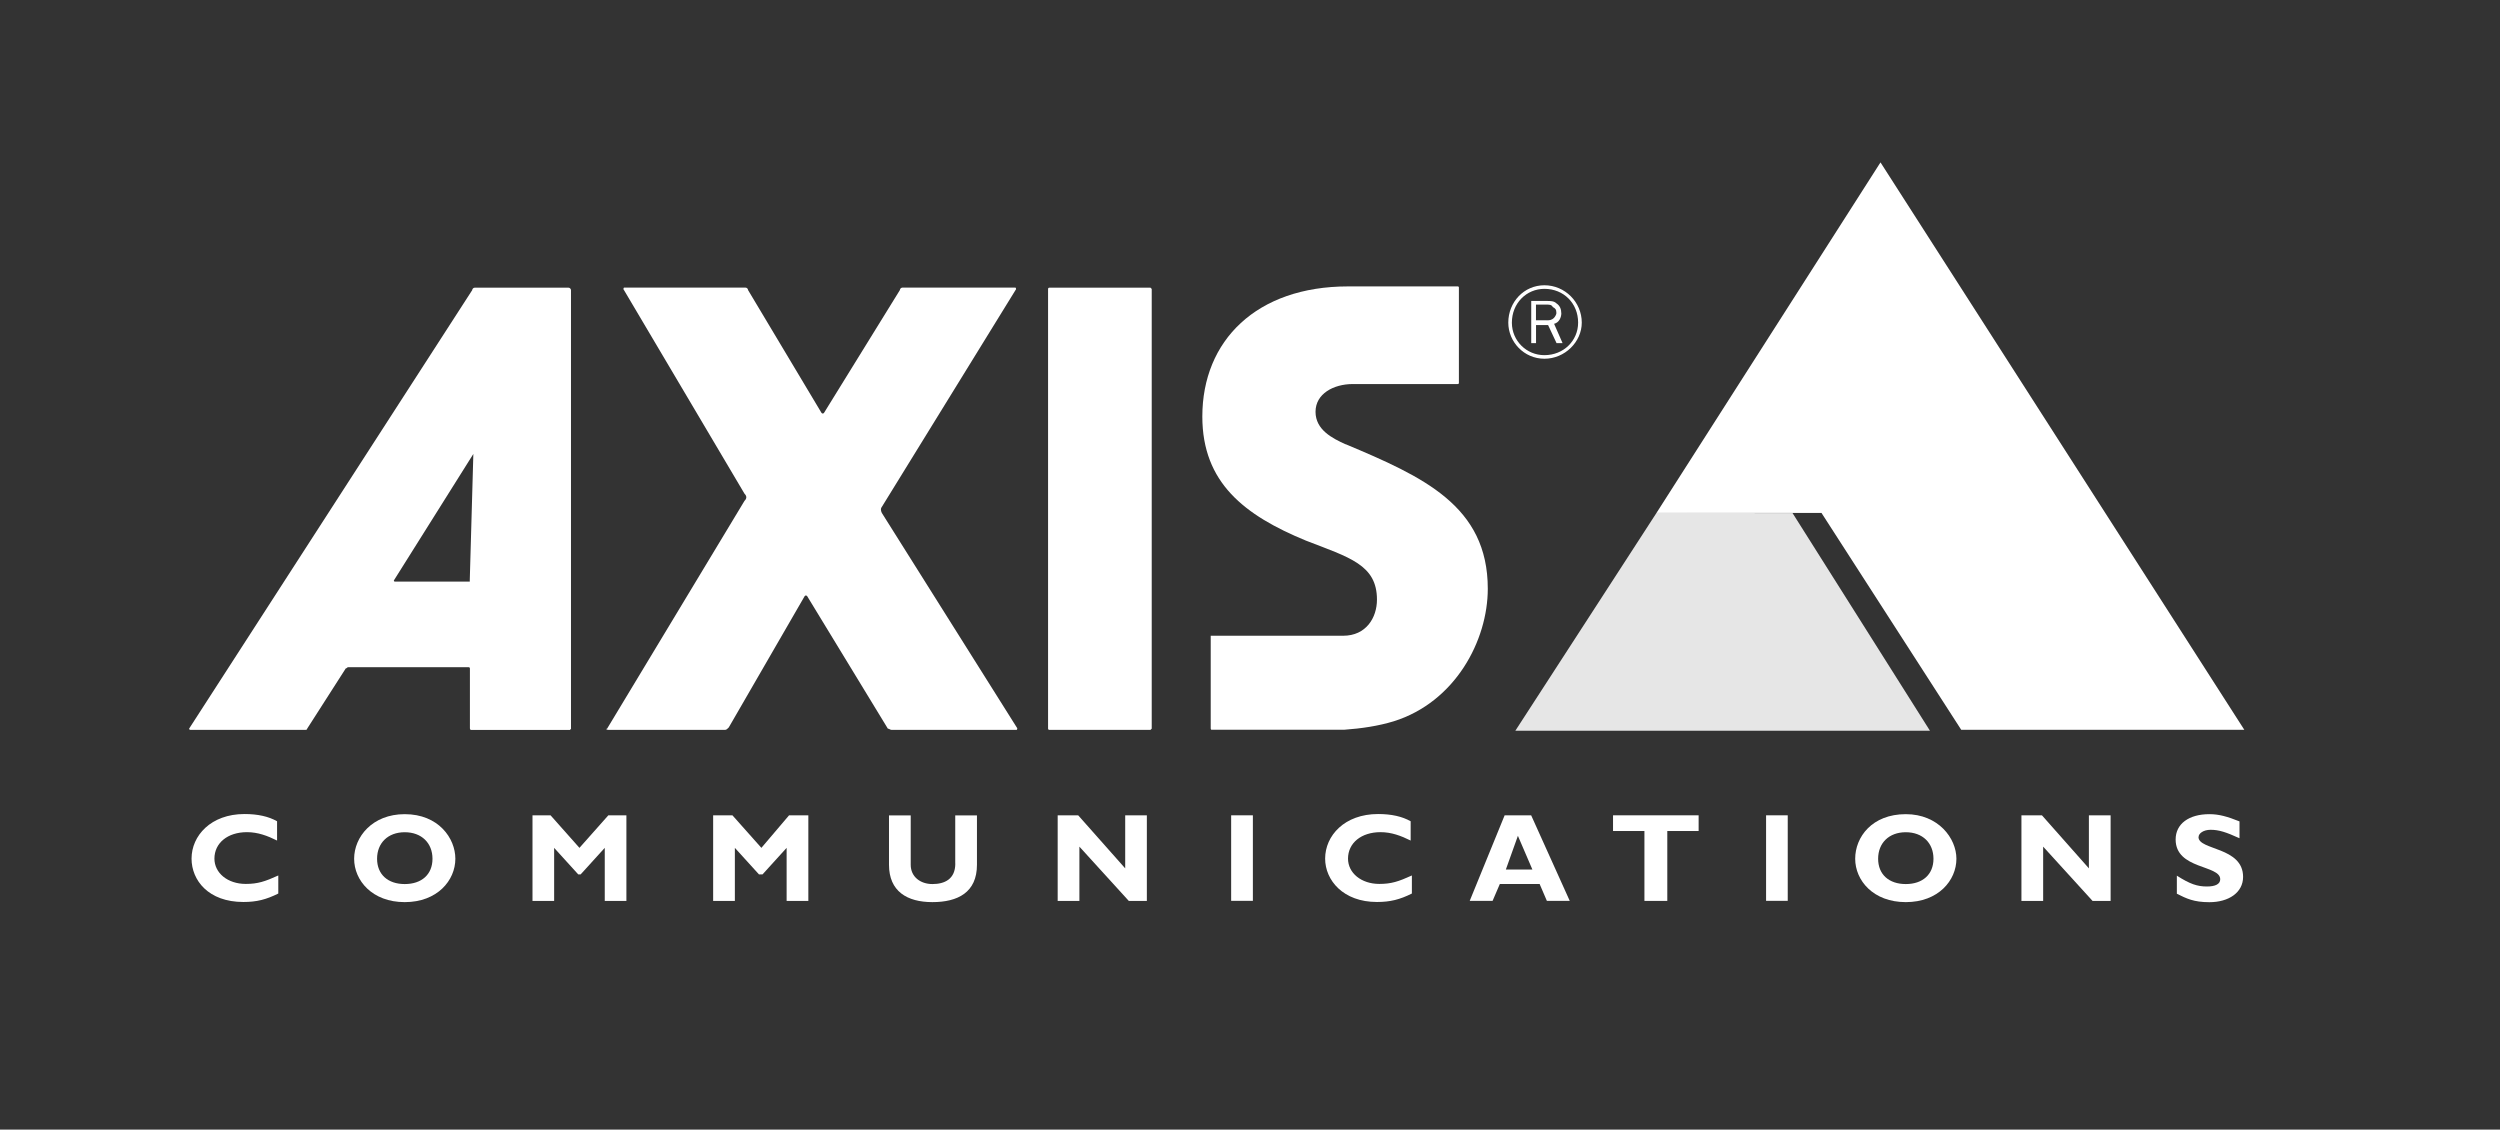<?xml version="1.0" encoding="UTF-8"?><svg id="Capa_2" xmlns="http://www.w3.org/2000/svg" viewBox="0 0 369.49 166.95"><rect x="0" y="0" width="369.49" height="166.95" fill="#333333" stroke="none"/><defs><style>.cls-1,.cls-2{fill:#fff;}.cls-2,.cls-3{fill-rule:evenodd;}.cls-3{fill:#e6e6e6;}</style></defs><g id="Capa_1-2"><g><g><polygon class="cls-3" points="285.24 108 264.93 75.83 244.82 75.81 223.96 108 285.24 108"/><polygon class="cls-2" points="289.86 107.86 331.7 107.86 277.93 24 244.82 75.81 269.21 75.81 289.86 107.86"/></g><g><path class="cls-1" d="M155.08,42.52c-.18,0-.18,.18-.18,.18V107.69s0,.18,.18,.18h14.96l.18-.18V42.7l-.18-.18h-14.96Z"/><path class="cls-1" d="M130.33,75.81c-.18-.36-.18-.71,0-.89l19.76-32.05c.18-.18,0-.36,0-.36h-16.73c-.18,0-.36,.18-.36,.36l-11.22,18.16q-.18,.18-.36,0l-10.86-18.16c0-.18-.18-.36-.36-.36h-17.98s-.18,.18,0,.36l17.81,30.09c.36,.36,.36,.71,0,1.07l-20.3,33.66c-.18,0-.18,.18,.18,.18h17.27c.18,0,.36-.18,.53-.36l11.22-19.41q.18-.18,.36,0l11.93,19.59c.18,0,.36,.18,.53,.18h18.52s.18-.18,0-.36l-19.94-31.7Z"/><path class="cls-1" d="M198.88,65.67c-1.96-.89-4.45-2.14-4.45-4.81s2.67-4.1,5.52-4.1h15.49q.18,0,.18-.18v-14.07q0-.18-.18-.18h-16.2c-13.53,0-21.54,8.01-21.54,19.23,0,9.79,6.23,14.6,15.31,18.34,6.41,2.49,10.5,3.56,10.5,8.72,0,2.67-1.6,5.34-4.99,5.34h-19.58v13.71c0,.18,.17,.18,0,.18h19.76c2.49-.18,4.98-.54,7.3-1.25,9.08-2.85,13.89-11.93,13.89-19.59,0-12.28-9.61-16.56-21.01-21.36Z"/><path class="cls-1" d="M228.26,42.16c-3.03,0-5.34,2.49-5.34,5.52,0,2.85,2.32,5.34,5.34,5.34s5.52-2.49,5.52-5.34c0-3.03-2.49-5.52-5.52-5.52Zm0,10.33c-2.64,.01-4.8-2.12-4.81-4.77v-.04c0-2.85,2.14-4.99,4.81-4.99,2.85,0,4.98,2.14,4.98,4.99,0,2.67-2.14,4.81-4.98,4.81Z"/><path class="cls-1" d="M84.39,107.69V42.88c0-.18-.18-.36-.35-.36h-13.89c-.18,0-.36,.18-.36,.36L27.95,107.69s0,.18,.18,.18h16.91c.18,0,.36,0,.36-.18l5.7-8.9c.18,0,.18-.18,.36-.18h17.81c.18,0,.18,.18,.18,.18v8.73c0,.18,0,.36,.18,.36h14.6l.18-.18Zm-14.96-21.9v.17h-11.04q-.18,0-.18-.17l11.75-18.7-.53,18.7Z"/><path class="cls-1" d="M141.19,127.63c0,2.32-1.6,3.03-3.38,3.03s-3.21-1.07-3.21-2.85v-7.3h-3.21v7.3c0,3.92,2.67,5.52,6.41,5.52s6.59-1.42,6.59-5.52v-7.3h-3.21v7.12Z"/><polygon class="cls-1" points="112.53 125.31 108.25 120.5 105.4 120.5 105.4 133.15 108.61 133.15 108.61 125.31 112.17 129.23 112.7 129.23 116.26 125.31 116.26 133.15 119.47 133.15 119.47 120.5 116.62 120.5 112.53 125.31"/><path class="cls-1" d="M230.75,46.26c0-.53-.18-1.07-.71-1.42-.36-.36-.89-.36-1.42-.36h-2.31v6.23h.71v-2.67h1.78l1.25,2.67h.89l-1.25-2.85c.71-.18,1.07-.89,1.07-1.6Zm-2.14,1.07h-1.6v-2.31h1.6c.36,0,.71,0,.89,.36,.36,.18,.53,.36,.53,.89,0,.18-.18,.53-.36,.71-.36,.36-.71,.36-1.07,.36Z"/><polygon class="cls-1" points="166.3 128.34 159.35 120.5 156.32 120.5 156.32 133.15 159.53 133.15 159.53 125.13 166.83 133.15 169.5 133.15 169.5 120.5 166.3 120.5 166.3 128.34"/><polygon class="cls-1" points="85.64 125.31 81.37 120.5 78.7 120.5 78.7 133.15 81.9 133.15 81.9 125.31 85.46 129.23 85.82 129.23 89.38 125.31 89.38 133.15 92.58 133.15 92.58 120.5 89.91 120.5 85.64 125.31"/><path class="cls-1" d="M31.69,126.91c0-2.32,1.96-3.92,4.81-3.92,1.6,0,3.03,.53,4.45,1.24v-2.85c-1.25-.71-2.85-1.07-4.81-1.07-4.98,0-7.83,3.21-7.83,6.59,0,3.2,2.49,6.41,7.66,6.41,1.96,0,3.38-.36,5.16-1.25v-2.67c-1.96,.89-3.03,1.25-4.81,1.25-2.67,0-4.63-1.61-4.63-3.74Z"/><path class="cls-1" d="M59.82,120.33c-4.81,0-7.48,3.38-7.48,6.59s2.67,6.41,7.48,6.41,7.48-3.21,7.48-6.41c0-3.03-2.49-6.59-7.48-6.59Zm0,10.33c-2.49,0-4.09-1.42-4.09-3.74s1.6-3.92,4.09-3.92,4.1,1.6,4.1,3.92-1.6,3.74-4.1,3.74Z"/><rect class="cls-1" x="181.96" y="120.5" width="3.21" height="12.64"/><polygon class="cls-1" points="238.4 122.82 243.04 122.82 243.04 133.15 246.42 133.15 246.42 122.82 251.05 122.82 251.05 120.5 238.4 120.5 238.4 122.82"/><path class="cls-1" d="M199.23,126.91c0-2.32,1.96-3.92,4.81-3.92,1.6,0,3.02,.53,4.45,1.24v-2.85c-1.25-.71-2.85-1.07-4.81-1.07-4.98,0-7.83,3.21-7.83,6.59,0,3.2,2.67,6.41,7.66,6.41,1.96,0,3.38-.36,5.16-1.25v-2.67c-1.96,.89-3.03,1.25-4.81,1.25-2.67,0-4.63-1.61-4.63-3.74Z"/><path class="cls-1" d="M222.38,120.5l-5.16,12.64h3.38l1.07-2.49h5.88l1.07,2.49h3.38l-5.7-12.64h-3.92Zm.18,8.01l1.78-4.98,2.14,4.98h-3.92Z"/><rect class="cls-1" x="261.02" y="120.5" width="3.2" height="12.64"/><polygon class="cls-1" points="308.73 128.34 301.79 120.5 298.76 120.5 298.76 133.15 301.97 133.15 301.97 125.13 309.27 133.15 311.94 133.15 311.94 120.5 308.73 120.5 308.73 128.34"/><path class="cls-1" d="M281.67,120.33c-4.99,0-7.48,3.38-7.48,6.59s2.67,6.41,7.48,6.41,7.48-3.21,7.48-6.41c0-3.03-2.67-6.59-7.48-6.59Zm0,10.33c-2.49,0-4.09-1.42-4.09-3.74s1.6-3.92,4.09-3.92,4.09,1.6,4.09,3.92-1.6,3.74-4.09,3.74Z"/><path class="cls-1" d="M324.94,123.71c0-.53,.71-1.07,1.78-1.07,1.25,0,2.31,.36,4.27,1.25v-2.49c-1.78-.71-3.02-1.07-4.45-1.07-3.03,0-4.99,1.43-4.99,3.74,0,4.45,6.59,3.74,6.59,5.88,0,.71-.71,1.07-1.96,1.07-1.43,0-2.49-.35-4.45-1.6v2.67c1.42,.71,2.49,1.25,4.81,1.25,2.85,0,4.98-1.42,4.98-3.74,0-4.45-6.59-3.92-6.59-5.88Z"/><polygon class="cls-1" points="330.99 123.89 330.99 123.89 330.99 123.89 330.99 123.89"/></g></g></g></svg>